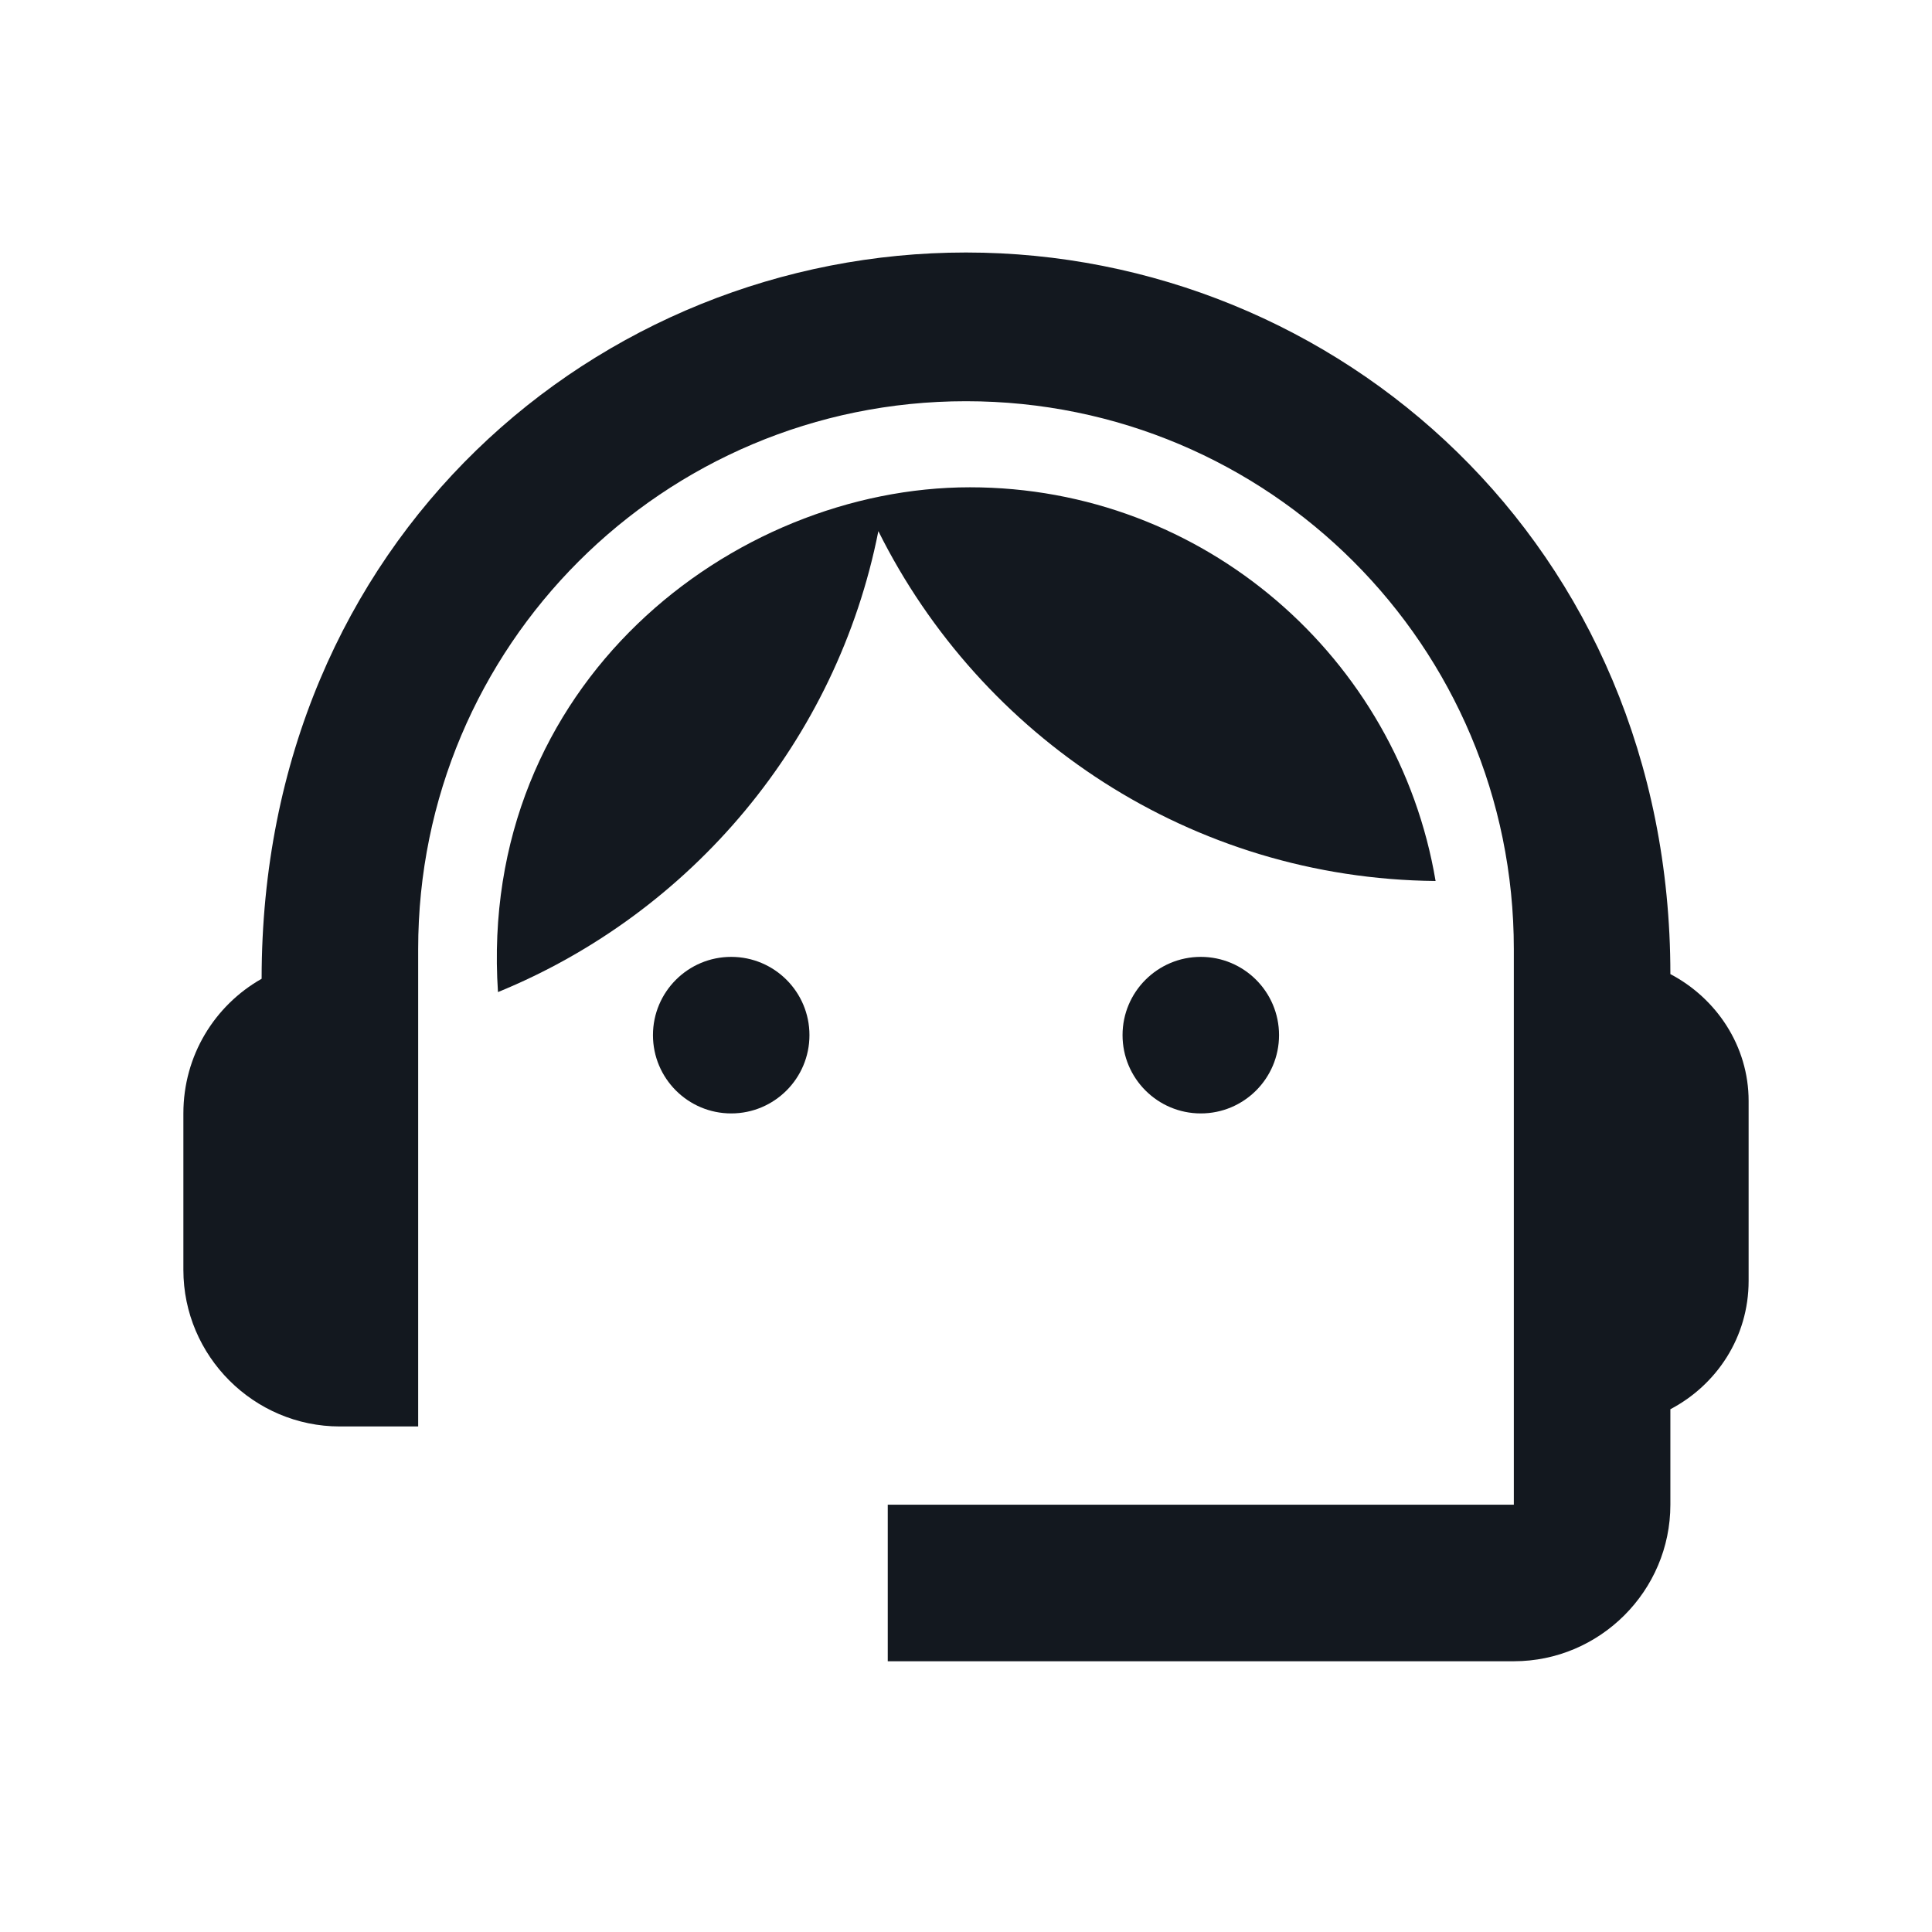 <svg xmlns="http://www.w3.org/2000/svg" width="36" height="36" viewBox="0 0 36 36" fill="none">
  <path d="M31.125 18.151C31.125 10.145 24.913 4.705 18 4.705C11.16 4.705 4.875 10.028 4.875 18.238C4 18.734 3.417 19.668 3.417 20.747V23.663C3.417 25.268 4.729 26.58 6.333 26.58H7.792V17.684C7.792 12.04 12.356 7.476 18 7.476C23.644 7.476 28.208 12.04 28.208 17.684V28.038H16.542V30.955H28.208C29.812 30.955 31.125 29.643 31.125 28.038V26.259C31.985 25.807 32.583 24.918 32.583 23.868V20.513C32.583 19.493 31.985 18.603 31.125 18.151Z" fill="#13181F"/>
  <path d="M13.625 20.747C14.43 20.747 15.083 20.094 15.083 19.288C15.083 18.483 14.43 17.83 13.625 17.83C12.82 17.83 12.167 18.483 12.167 19.288C12.167 20.094 12.82 20.747 13.625 20.747Z" fill="#13181F"/>
  <path d="M22.375 20.747C23.18 20.747 23.833 20.094 23.833 19.288C23.833 18.483 23.18 17.83 22.375 17.83C21.57 17.83 20.917 18.483 20.917 19.288C20.917 20.094 21.57 20.747 22.375 20.747Z" fill="#13181F"/>
  <path d="M26.75 16.416C26.05 12.259 22.433 9.08 18.073 9.08C13.654 9.08 8.9 12.741 9.279 18.486C12.881 17.013 15.594 13.805 16.367 9.897C18.277 13.732 22.2 16.372 26.75 16.416Z" fill="#13181F"/>
</svg>